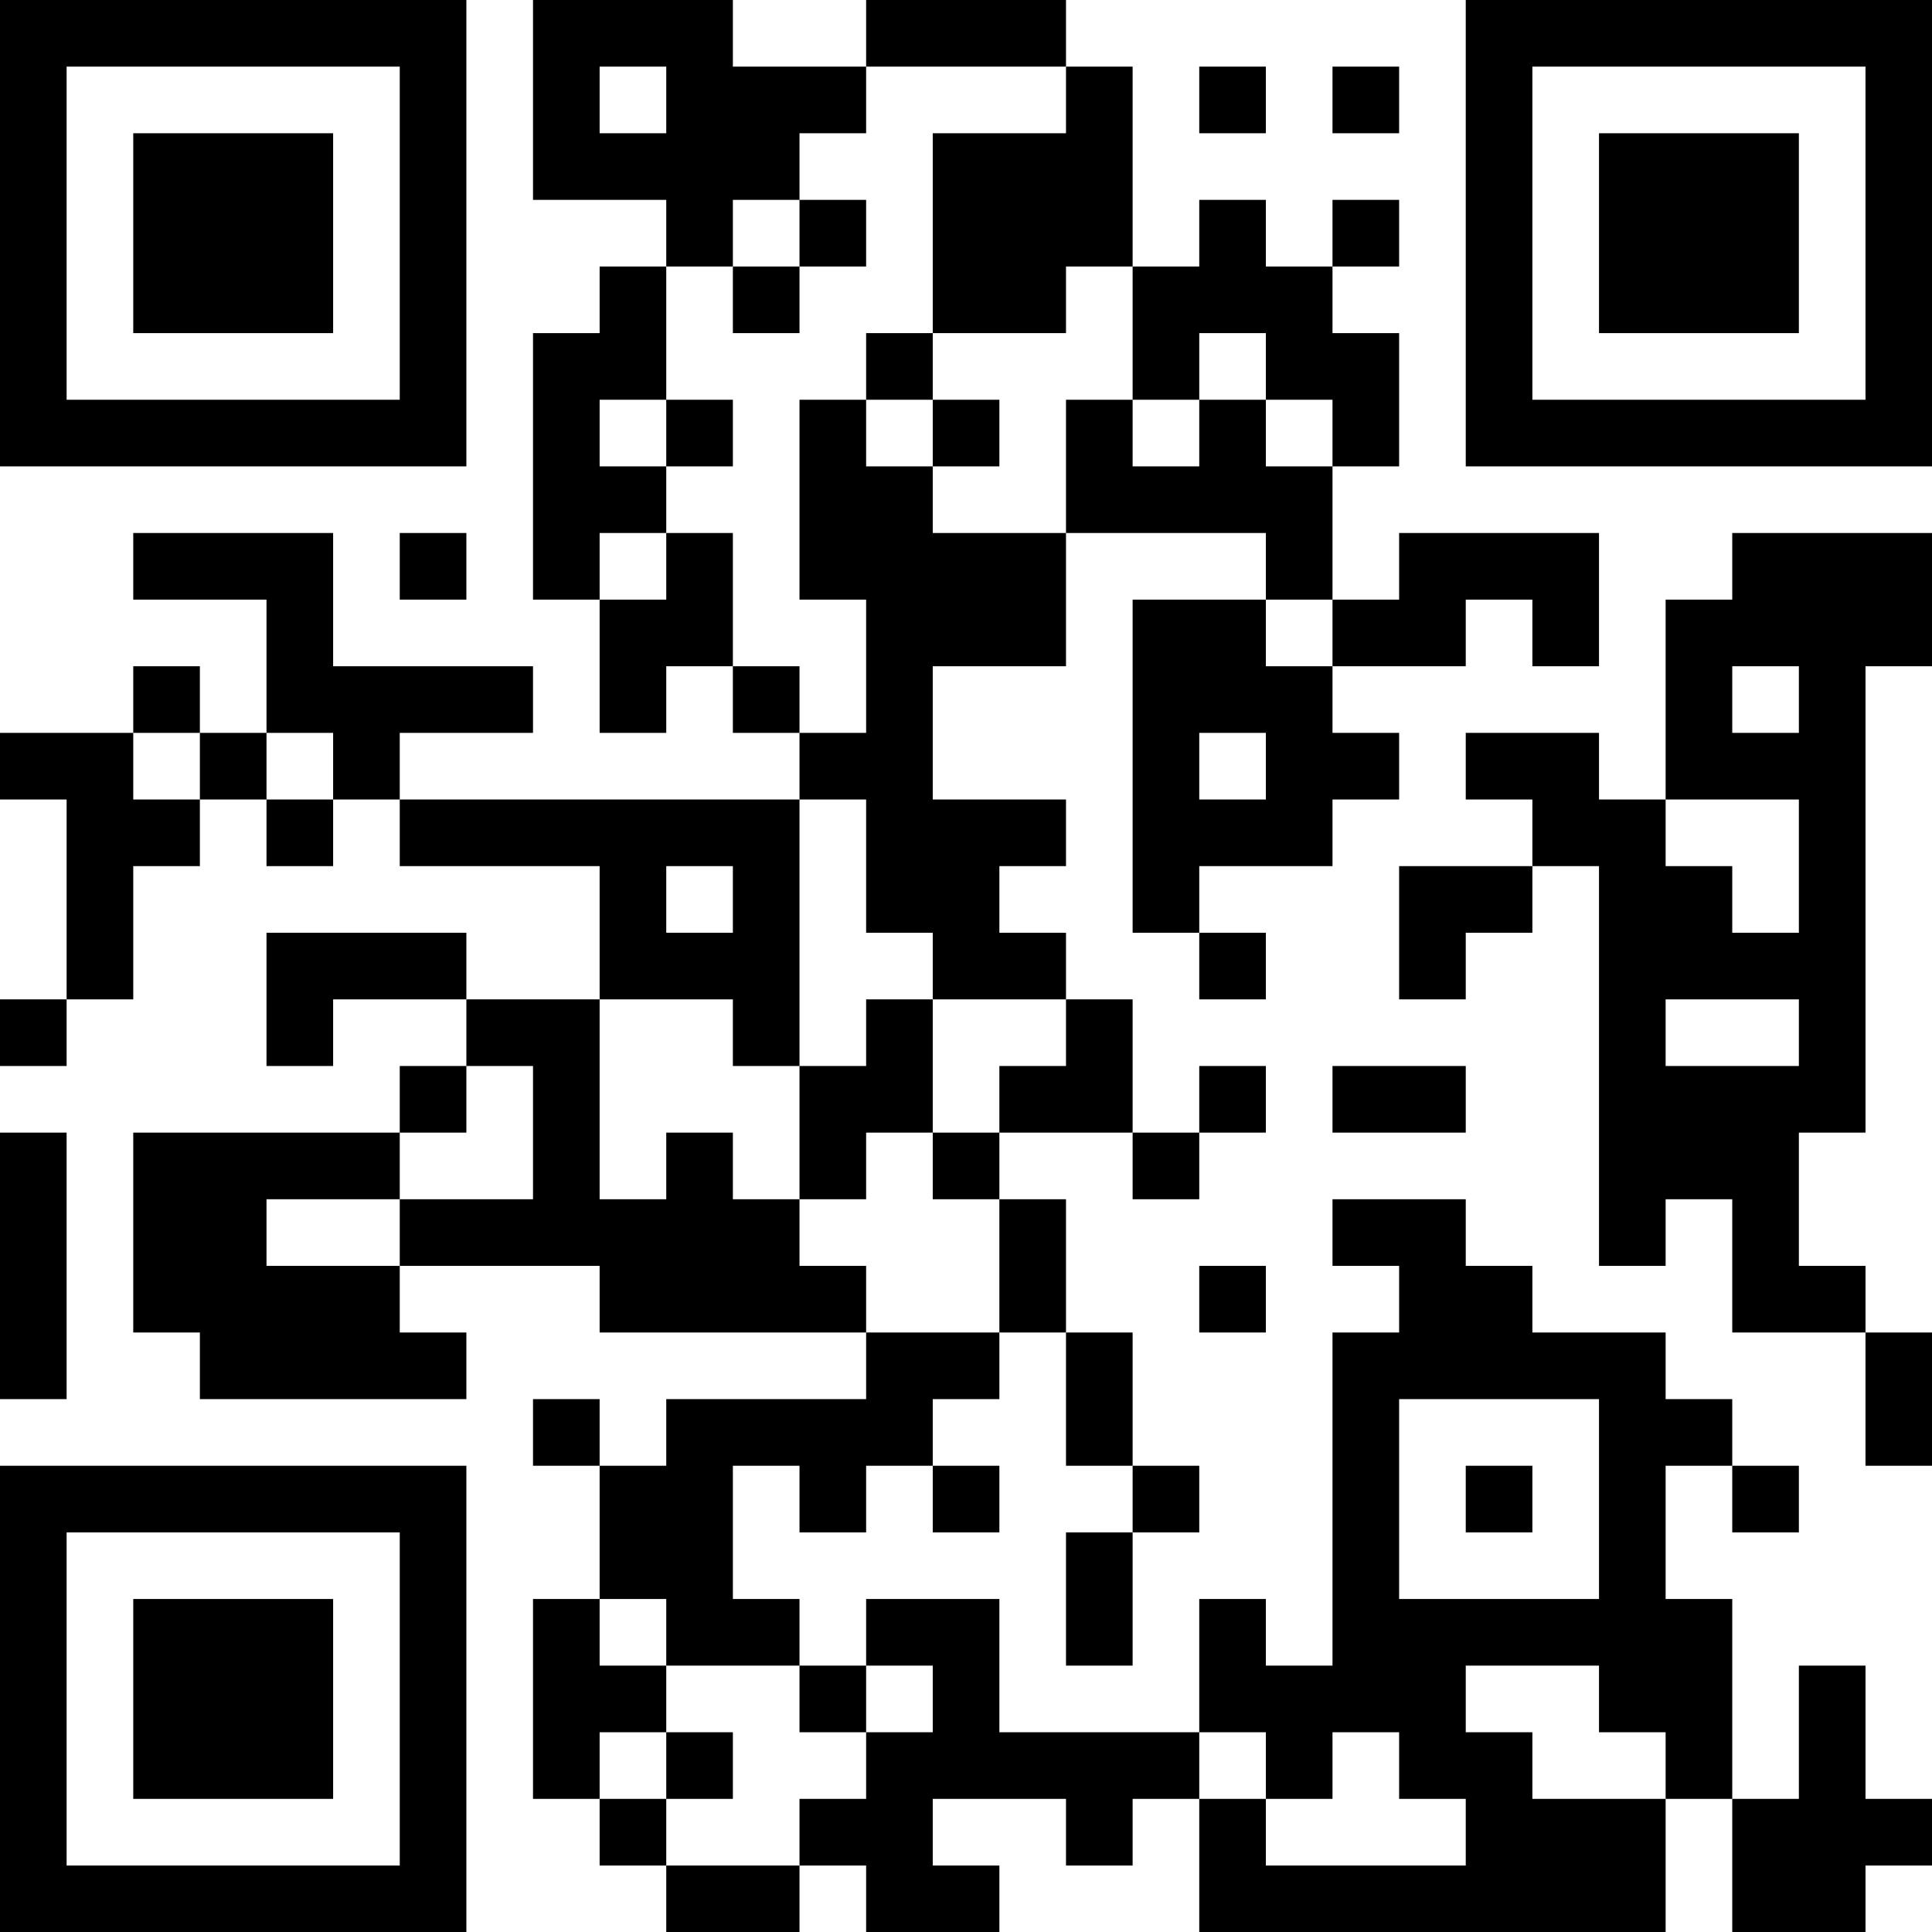 <?xml version="1.0" encoding="UTF-8"?>
<svg xmlns="http://www.w3.org/2000/svg" version="1.1" width="200" height="200" viewBox="0 0 200 200"><rect x="0" y="0" width="200" height="200" fill="#ffffff"/><g transform="scale(6.897)"><g transform="translate(0,0)"><path fill-rule="evenodd" d="M8 0L8 3L10 3L10 4L9 4L9 5L8 5L8 9L9 9L9 11L10 11L10 10L11 10L11 11L12 11L12 12L6 12L6 11L8 11L8 10L5 10L5 8L2 8L2 9L4 9L4 11L3 11L3 10L2 10L2 11L0 11L0 12L1 12L1 15L0 15L0 16L1 16L1 15L2 15L2 13L3 13L3 12L4 12L4 13L5 13L5 12L6 12L6 13L9 13L9 15L7 15L7 14L4 14L4 16L5 16L5 15L7 15L7 16L6 16L6 17L2 17L2 20L3 20L3 21L7 21L7 20L6 20L6 19L9 19L9 20L13 20L13 21L10 21L10 22L9 22L9 21L8 21L8 22L9 22L9 24L8 24L8 27L9 27L9 28L10 28L10 29L12 29L12 28L13 28L13 29L15 29L15 28L14 28L14 27L16 27L16 28L17 28L17 27L18 27L18 29L25 29L25 27L26 27L26 29L28 29L28 28L29 28L29 27L28 27L28 25L27 25L27 27L26 27L26 24L25 24L25 22L26 22L26 23L27 23L27 22L26 22L26 21L25 21L25 20L23 20L23 19L22 19L22 18L20 18L20 19L21 19L21 20L20 20L20 25L19 25L19 24L18 24L18 26L15 26L15 24L13 24L13 25L12 25L12 24L11 24L11 22L12 22L12 23L13 23L13 22L14 22L14 23L15 23L15 22L14 22L14 21L15 21L15 20L16 20L16 22L17 22L17 23L16 23L16 25L17 25L17 23L18 23L18 22L17 22L17 20L16 20L16 18L15 18L15 17L17 17L17 18L18 18L18 17L19 17L19 16L18 16L18 17L17 17L17 15L16 15L16 14L15 14L15 13L16 13L16 12L14 12L14 10L16 10L16 8L19 8L19 9L17 9L17 14L18 14L18 15L19 15L19 14L18 14L18 13L20 13L20 12L21 12L21 11L20 11L20 10L22 10L22 9L23 9L23 10L24 10L24 8L21 8L21 9L20 9L20 7L21 7L21 5L20 5L20 4L21 4L21 3L20 3L20 4L19 4L19 3L18 3L18 4L17 4L17 1L16 1L16 0L13 0L13 1L11 1L11 0ZM9 1L9 2L10 2L10 1ZM13 1L13 2L12 2L12 3L11 3L11 4L10 4L10 6L9 6L9 7L10 7L10 8L9 8L9 9L10 9L10 8L11 8L11 10L12 10L12 11L13 11L13 9L12 9L12 6L13 6L13 7L14 7L14 8L16 8L16 6L17 6L17 7L18 7L18 6L19 6L19 7L20 7L20 6L19 6L19 5L18 5L18 6L17 6L17 4L16 4L16 5L14 5L14 2L16 2L16 1ZM18 1L18 2L19 2L19 1ZM20 1L20 2L21 2L21 1ZM12 3L12 4L11 4L11 5L12 5L12 4L13 4L13 3ZM13 5L13 6L14 6L14 7L15 7L15 6L14 6L14 5ZM10 6L10 7L11 7L11 6ZM6 8L6 9L7 9L7 8ZM26 8L26 9L25 9L25 12L24 12L24 11L22 11L22 12L23 12L23 13L21 13L21 15L22 15L22 14L23 14L23 13L24 13L24 19L25 19L25 18L26 18L26 20L28 20L28 22L29 22L29 20L28 20L28 19L27 19L27 17L28 17L28 10L29 10L29 8ZM19 9L19 10L20 10L20 9ZM26 10L26 11L27 11L27 10ZM2 11L2 12L3 12L3 11ZM4 11L4 12L5 12L5 11ZM18 11L18 12L19 12L19 11ZM12 12L12 16L11 16L11 15L9 15L9 18L10 18L10 17L11 17L11 18L12 18L12 19L13 19L13 20L15 20L15 18L14 18L14 17L15 17L15 16L16 16L16 15L14 15L14 14L13 14L13 12ZM25 12L25 13L26 13L26 14L27 14L27 12ZM10 13L10 14L11 14L11 13ZM13 15L13 16L12 16L12 18L13 18L13 17L14 17L14 15ZM25 15L25 16L27 16L27 15ZM7 16L7 17L6 17L6 18L4 18L4 19L6 19L6 18L8 18L8 16ZM20 16L20 17L22 17L22 16ZM0 17L0 21L1 21L1 17ZM18 19L18 20L19 20L19 19ZM21 21L21 24L24 24L24 21ZM22 22L22 23L23 23L23 22ZM9 24L9 25L10 25L10 26L9 26L9 27L10 27L10 28L12 28L12 27L13 27L13 26L14 26L14 25L13 25L13 26L12 26L12 25L10 25L10 24ZM22 25L22 26L23 26L23 27L25 27L25 26L24 26L24 25ZM10 26L10 27L11 27L11 26ZM18 26L18 27L19 27L19 28L22 28L22 27L21 27L21 26L20 26L20 27L19 27L19 26ZM0 0L0 7L7 7L7 0ZM1 1L1 6L6 6L6 1ZM2 2L2 5L5 5L5 2ZM22 0L22 7L29 7L29 0ZM23 1L23 6L28 6L28 1ZM24 2L24 5L27 5L27 2ZM0 22L0 29L7 29L7 22ZM1 23L1 28L6 28L6 23ZM2 24L2 27L5 27L5 24Z" fill="#000000"/></g></g></svg>
